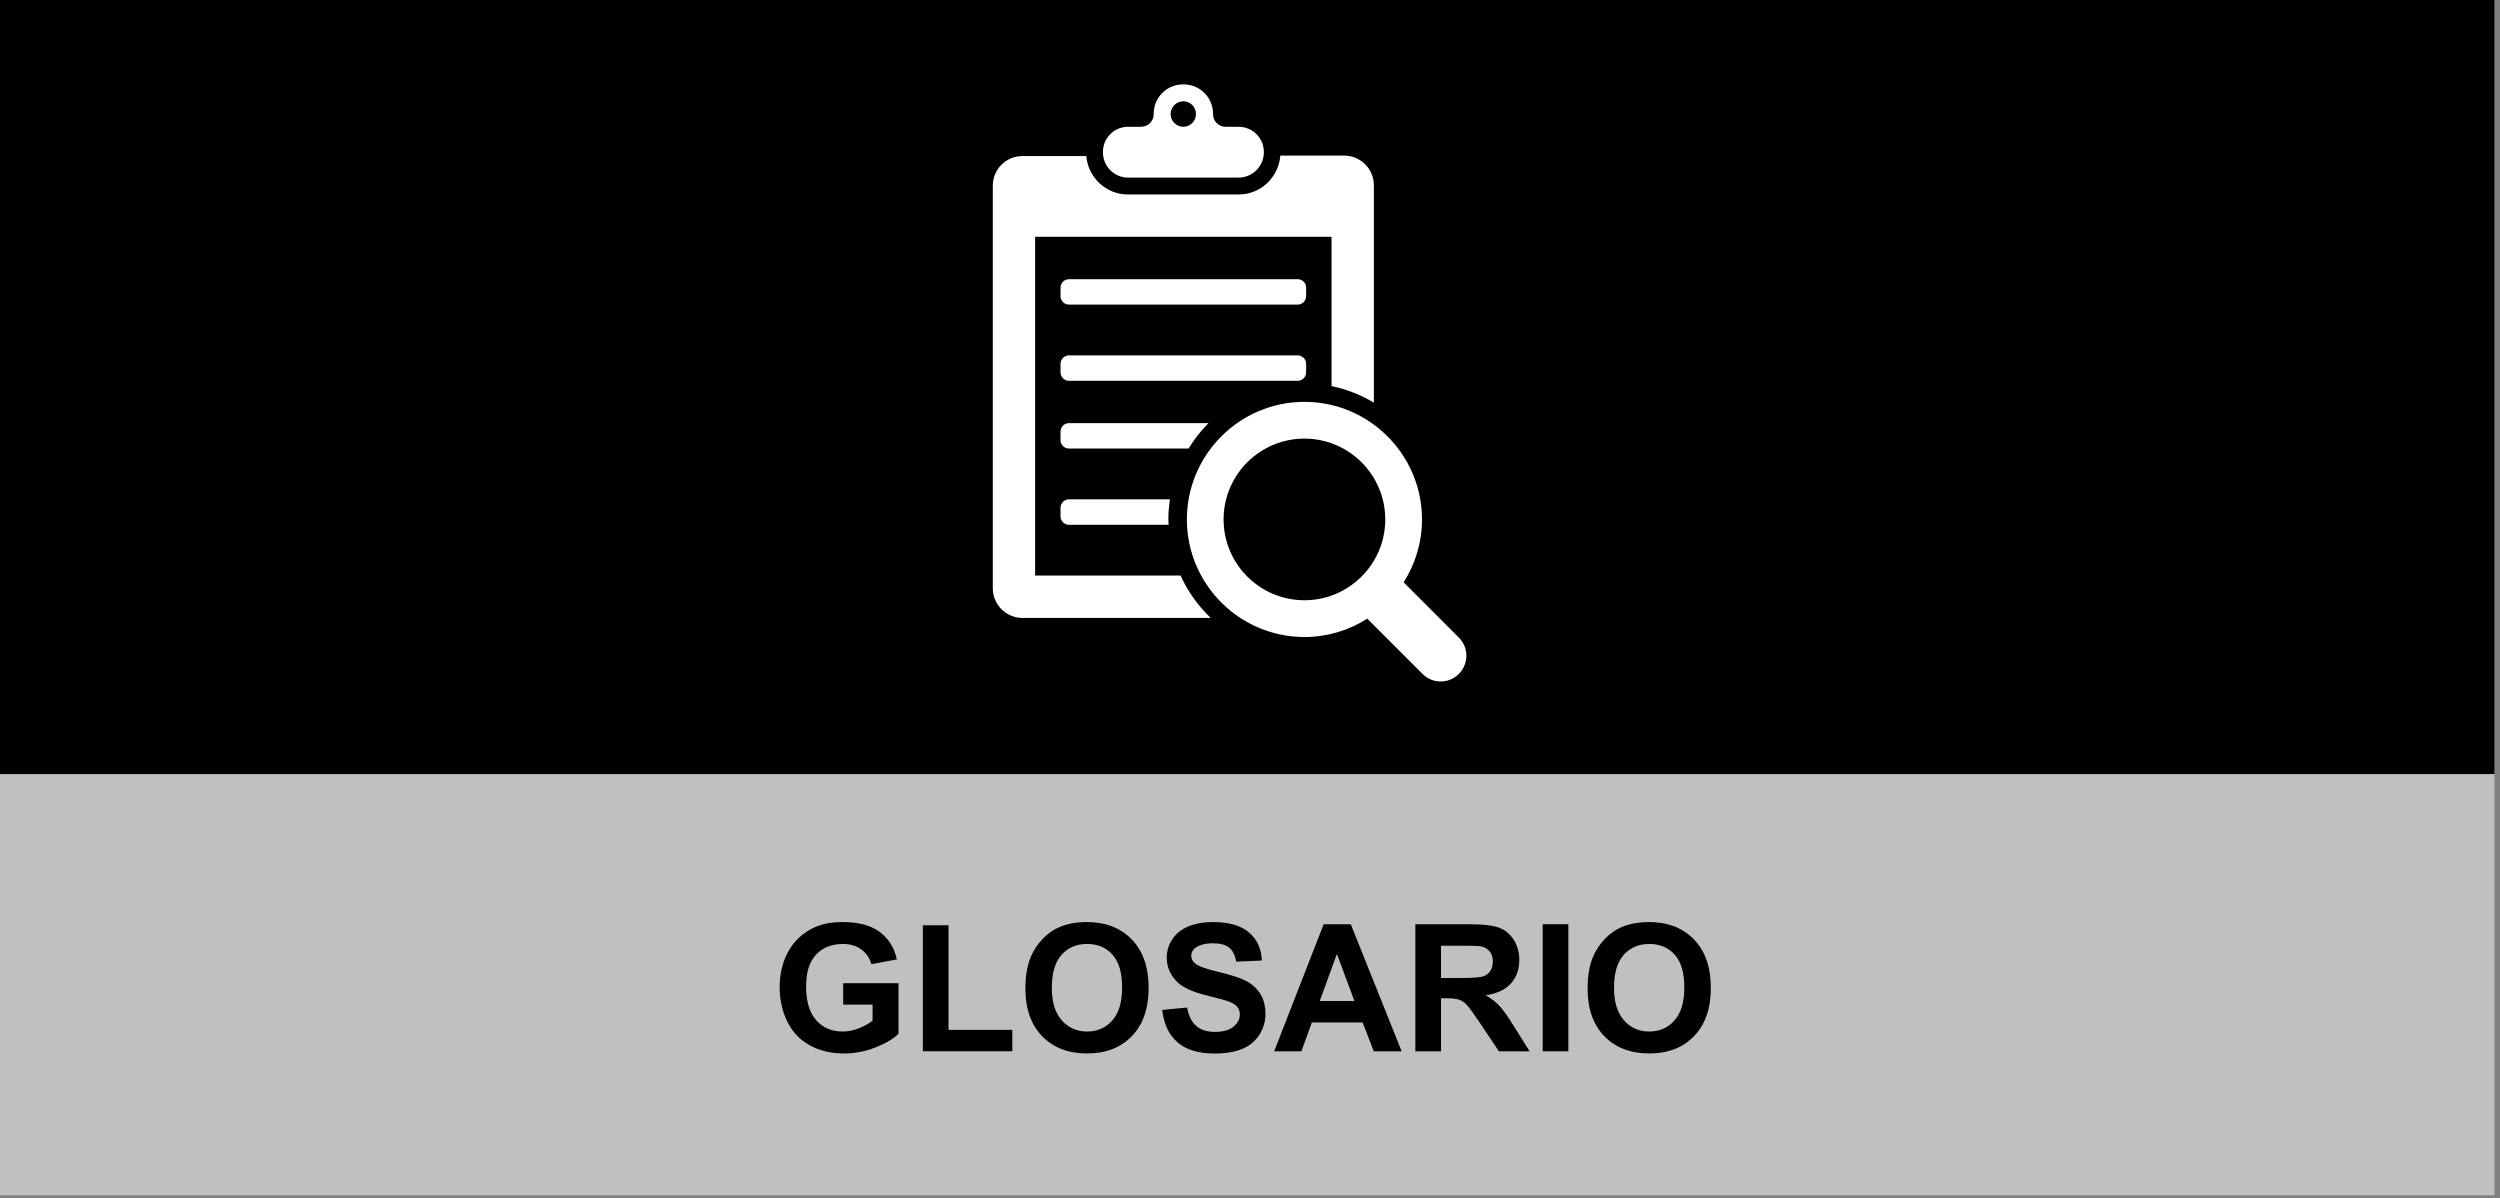 <?xml version="1.0" encoding="utf-8"?>
<!-- Generator: Adobe Illustrator 16.0.0, SVG Export Plug-In . SVG Version: 6.00 Build 0)  -->
<!DOCTYPE svg PUBLIC "-//W3C//DTD SVG 1.1//EN" "http://www.w3.org/Graphics/SVG/1.1/DTD/svg11.dtd">
<svg version="1.1" id="Capa_1" xmlns="http://www.w3.org/2000/svg" xmlns:xlink="http://www.w3.org/1999/xlink" x="0px" y="0px"
	 width="154.914px" height="74.254px" viewBox="0 0 154.914 74.254" enable-background="new 0 0 154.914 74.254"
	 xml:space="preserve">
<rect x="0" y="0" width="154.914" height="74.254" fill="#808080" stroke="none"/>
<g>
	<g opacity="0.5">
		<g>
			<g>
				<g>
					<defs>
						<rect id="SVGID_1_" x="-0.341" y="-0.186" width="154.92" height="74.254"/>
					</defs>
					<clipPath id="SVGID_2_">
						<use xlink:href="#SVGID_1_"  overflow="visible"/>
					</clipPath>
					<g clip-path="url(#SVGID_2_)">
						<rect x="-0.34" y="-0.186" fill="#FFFFFF" width="154.914" height="74.254"/>
					</g>
				</g>
			</g>
		</g>
	</g>
	<g>
		<rect x="-0.34" y="-0.186" width="154.914" height="48.153"/>
	</g>
	<g enable-background="new    ">
		<path d="M52.249,62.25v-1.327h3.427v3.137c-0.333,0.322-0.815,0.606-1.448,0.852c-0.632,0.245-1.272,0.368-1.92,0.368
			c-0.824,0-1.542-0.173-2.154-0.519s-1.072-0.84-1.38-1.482s-0.462-1.342-0.462-2.098c0-0.82,0.172-1.549,0.516-2.187
			c0.344-0.637,0.847-1.126,1.509-1.466c0.505-0.262,1.133-0.392,1.885-0.392c0.978,0,1.741,0.204,2.291,0.614
			c0.549,0.41,0.903,0.977,1.061,1.7l-1.579,0.295c-0.111-0.387-0.319-0.691-0.626-0.915c-0.306-0.224-0.688-0.336-1.146-0.336
			c-0.695,0-1.247,0.22-1.657,0.661c-0.41,0.439-0.615,1.094-0.615,1.96c0,0.935,0.208,1.636,0.623,2.103
			c0.416,0.468,0.959,0.701,1.633,0.701c0.333,0,0.667-0.065,1.001-0.196c0.335-0.131,0.623-0.289,0.862-0.476V62.25H52.249z"/>
		<path d="M57.185,65.145v-7.81h1.59v6.483h3.953v1.326H57.185z"/>
		<path d="M63.539,61.256c0-0.802,0.12-1.476,0.36-2.02c0.179-0.401,0.423-0.761,0.733-1.08c0.31-0.318,0.649-0.555,1.018-0.709
			c0.491-0.207,1.056-0.311,1.697-0.311c1.16,0,2.088,0.359,2.785,1.079c0.696,0.72,1.044,1.721,1.044,3.003
			c0,1.271-0.346,2.266-1.037,2.983s-1.615,1.077-2.771,1.077c-1.171,0-2.102-0.357-2.793-1.072
			C63.885,63.493,63.539,62.509,63.539,61.256z M65.177,61.202c0,0.892,0.206,1.567,0.618,2.027s0.935,0.69,1.568,0.69
			s1.154-0.229,1.56-0.685c0.407-0.457,0.61-1.142,0.61-2.055c0-0.902-0.198-1.575-0.593-2.02c-0.396-0.444-0.921-0.666-1.577-0.666
			s-1.184,0.225-1.584,0.674S65.177,60.296,65.177,61.202z"/>
		<path d="M72.015,62.582l1.547-0.15c0.093,0.52,0.282,0.901,0.566,1.145c0.285,0.243,0.669,0.365,1.152,0.365
			c0.512,0,0.898-0.108,1.157-0.325c0.26-0.217,0.39-0.47,0.39-0.76c0-0.187-0.055-0.345-0.164-0.476
			c-0.109-0.131-0.3-0.244-0.572-0.341c-0.186-0.064-0.61-0.179-1.273-0.344c-0.852-0.211-1.45-0.471-1.794-0.778
			c-0.483-0.434-0.725-0.962-0.725-1.585c0-0.401,0.114-0.776,0.341-1.125c0.227-0.35,0.555-0.615,0.982-0.798
			c0.428-0.183,0.945-0.273,1.55-0.273c0.988,0,1.732,0.216,2.231,0.649c0.5,0.434,0.762,1.012,0.787,1.735l-1.59,0.069
			c-0.068-0.404-0.214-0.695-0.438-0.873c-0.224-0.177-0.56-0.266-1.007-0.266c-0.462,0-0.824,0.095-1.085,0.284
			c-0.168,0.122-0.252,0.285-0.252,0.489c0,0.187,0.079,0.346,0.236,0.478c0.201,0.169,0.688,0.344,1.461,0.527
			c0.773,0.182,1.346,0.371,1.716,0.566c0.371,0.195,0.661,0.462,0.87,0.8c0.21,0.339,0.314,0.757,0.314,1.255
			c0,0.451-0.126,0.873-0.376,1.268c-0.25,0.394-0.605,0.687-1.063,0.878s-1.029,0.287-1.713,0.287c-0.996,0-1.76-0.23-2.293-0.69
			S72.119,63.463,72.015,62.582z"/>
		<path d="M86.855,65.145h-1.73l-0.688-1.789h-3.146l-0.65,1.789h-1.687l3.067-7.874h1.681L86.855,65.145z M83.928,62.029
			l-1.085-2.922l-1.063,2.922H83.928z"/>
		<path d="M87.703,65.145v-7.874h3.347c0.841,0,1.452,0.07,1.835,0.212c0.381,0.142,0.686,0.394,0.915,0.755
			s0.344,0.775,0.344,1.241c0,0.59-0.174,1.078-0.521,1.463c-0.348,0.385-0.867,0.628-1.559,0.729c0.344,0.2,0.628,0.42,0.852,0.66
			c0.225,0.24,0.525,0.666,0.905,1.278l0.962,1.536h-1.902l-1.148-1.713c-0.408-0.613-0.688-0.999-0.838-1.158
			s-0.311-0.269-0.479-0.327c-0.168-0.06-0.436-0.089-0.801-0.089h-0.322v3.287H87.703z M89.293,60.601h1.177
			c0.763,0,1.239-0.032,1.429-0.097s0.338-0.176,0.445-0.333s0.162-0.354,0.162-0.591c0-0.265-0.071-0.479-0.213-0.642
			c-0.141-0.163-0.341-0.267-0.599-0.31c-0.129-0.018-0.516-0.026-1.16-0.026h-1.241V60.601z"/>
		<path d="M95.594,65.145v-7.874h1.59v7.874H95.594z"/>
		<path d="M98.376,61.256c0-0.802,0.12-1.476,0.36-2.02c0.179-0.401,0.423-0.761,0.732-1.08c0.311-0.318,0.649-0.555,1.018-0.709
			c0.491-0.207,1.057-0.311,1.697-0.311c1.16,0,2.089,0.359,2.785,1.079c0.697,0.72,1.045,1.721,1.045,3.003
			c0,1.271-0.346,2.266-1.037,2.983c-0.69,0.718-1.614,1.077-2.771,1.077c-1.17,0-2.102-0.357-2.793-1.072
			C98.722,63.493,98.376,62.509,98.376,61.256z M100.014,61.202c0,0.892,0.207,1.567,0.618,2.027s0.935,0.69,1.568,0.69
			s1.153-0.229,1.56-0.685c0.407-0.457,0.61-1.142,0.61-2.055c0-0.902-0.198-1.575-0.593-2.02c-0.396-0.444-0.922-0.666-1.577-0.666
			s-1.184,0.225-1.585,0.674C100.215,59.618,100.014,60.296,100.014,61.202z"/>
	</g>
	<g>
		<path fill="#FFFFFF" d="M90.396,39.506l-3.418-3.422c0.715-1.13,1.137-2.463,1.137-3.898c0-4.013-3.271-7.285-7.285-7.285
			c-4.014,0-7.284,3.272-7.284,7.285c0,4.02,3.271,7.287,7.284,7.287c1.43,0,2.77-0.422,3.893-1.137l3.422,3.422
			c0.311,0.313,0.722,0.471,1.131,0.471c0.404,0,0.812-0.158,1.123-0.471C91.021,41.133,91.021,40.127,90.396,39.506 M80.829,37.195
			c-2.763,0-5.009-2.247-5.009-5.009c0-2.761,2.247-5.008,5.009-5.008s5.009,2.247,5.009,5.008
			C85.838,34.948,83.592,37.195,80.829,37.195"/>
	</g>
	<g>
		<path fill="#FFFFFF" d="M74.885,26.218h-8.644c-0.293,0-0.525,0.234-0.525,0.527v0.526c0,0.288,0.232,0.521,0.525,0.521h7.409
			C74.001,27.219,74.409,26.693,74.885,26.218"/>
	</g>
	<g>
		<path fill="#FFFFFF" d="M69.898,11.005h6.854c0.858,0,1.563-0.703,1.563-1.563v-0.03c0-0.86-0.703-1.556-1.563-1.556h-0.81
			c-0.433,0-0.777-0.351-0.777-0.784v-0.03c0-1-0.813-1.813-1.818-1.813h-0.042c-1.001,0-1.814,0.813-1.814,1.813v0.03
			c0,0.433-0.351,0.784-0.783,0.784H69.9c-0.86,0-1.556,0.696-1.556,1.556v0.03C68.344,10.302,69.038,11.005,69.898,11.005
			 M73.327,6.277c0.435,0,0.783,0.357,0.783,0.789c0,0.433-0.35,0.79-0.783,0.79c-0.438,0-0.791-0.357-0.791-0.79
			C72.536,6.634,72.89,6.277,73.327,6.277"/>
	</g>
	<g>
		<path fill="#FFFFFF" d="M66.24,30.94c-0.292,0-0.524,0.241-0.524,0.527v0.528c0,0.286,0.232,0.525,0.524,0.525h6.173
			c-0.004-0.11-0.016-0.221-0.016-0.328c0-0.427,0.04-0.842,0.1-1.252H66.24z"/>
	</g>
	<g>
		<path fill="#FFFFFF" d="M80.936,23.071v-0.527c0-0.286-0.233-0.522-0.526-0.522H66.241c-0.292,0-0.524,0.236-0.524,0.522v0.527
			c0,0.292,0.232,0.526,0.524,0.526h14.167C80.7,23.597,80.936,23.363,80.936,23.071"/>
	</g>
	<g>
		<path fill="#FFFFFF" d="M64.142,35.663v-20.99H82.51v9.252c0.94,0.193,1.824,0.55,2.622,1.023V11.484
			c0-1.018-0.825-1.842-1.839-1.842h-3.955c-0.117,1.357-1.225,2.41-2.586,2.41h-6.854c-1.363,0-2.47-1.053-2.587-2.382h-3.954
			c-1.019,0-1.838,0.819-1.838,1.838v24.938c0,1.02,0.825,1.844,1.838,1.844h11.667c-0.779-0.742-1.417-1.631-1.872-2.626
			L64.142,35.663L64.142,35.663z"/>
	</g>
	<g>
		<path fill="#FFFFFF" d="M80.936,17.822c0-0.288-0.233-0.521-0.526-0.521H66.241c-0.292,0-0.524,0.233-0.524,0.521v0.526
			c0,0.293,0.232,0.527,0.524,0.527h14.167c0.293,0,0.527-0.234,0.527-0.527V17.822L80.936,17.822z"/>
	</g>
</g>
</svg>
